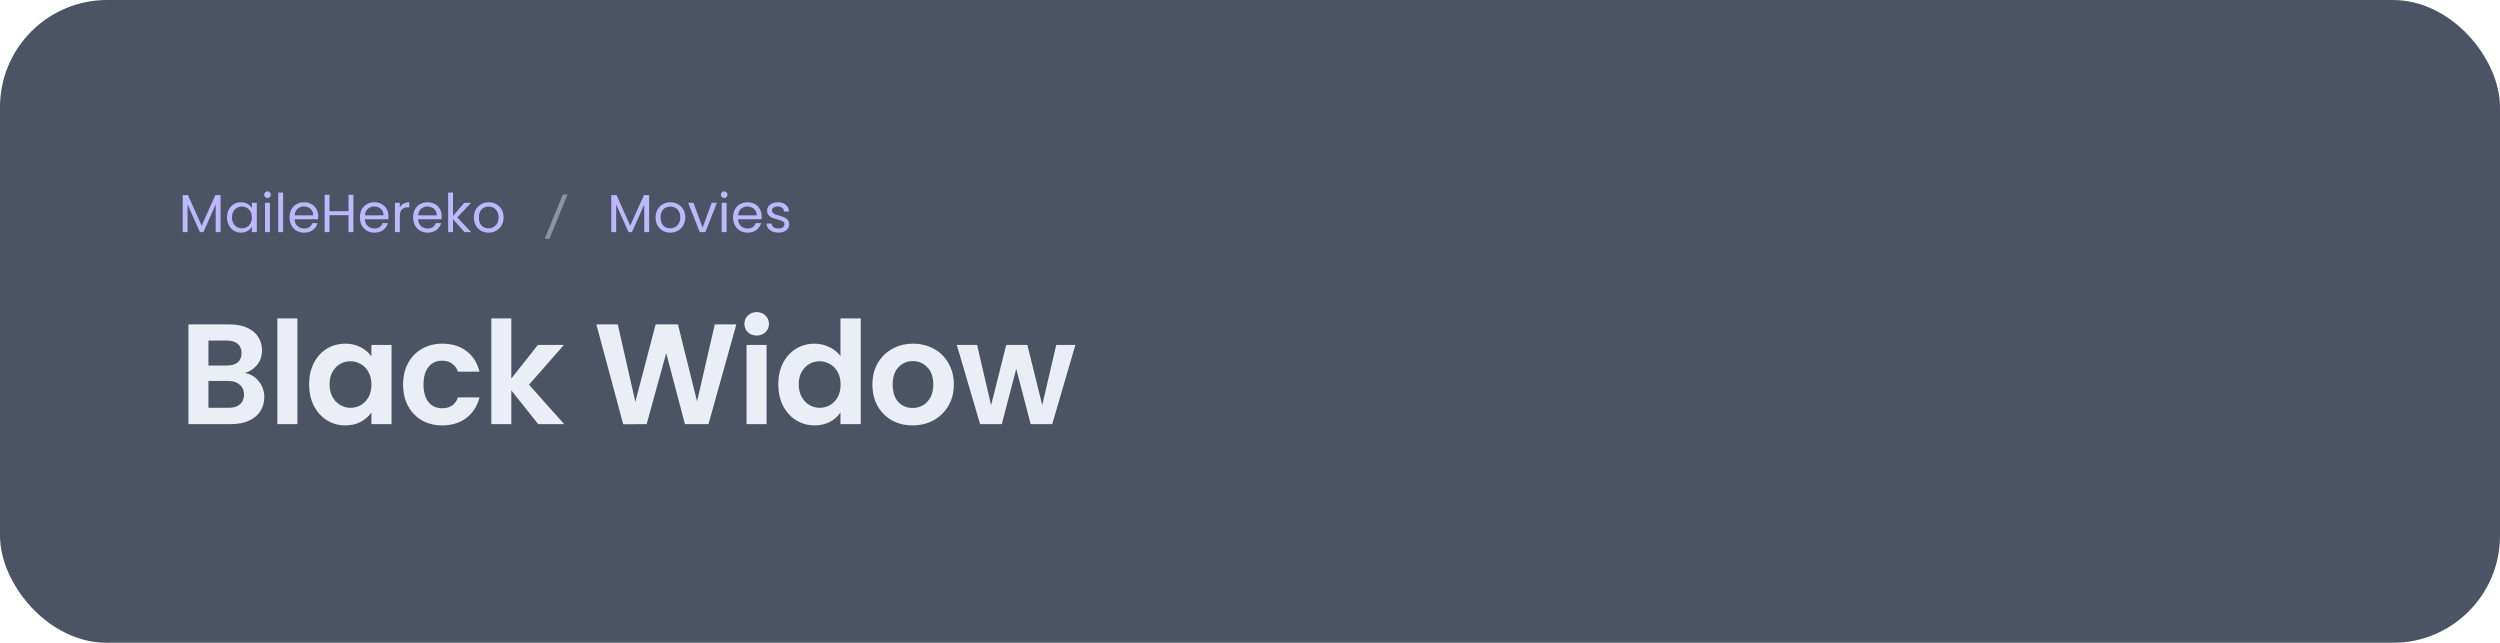 <svg width="560" height="144" viewBox="0 0 560 144" fill="none" xmlns="http://www.w3.org/2000/svg">
<g filter="url(#filter0_b_516_334)">
<rect width="560" height="144" rx="24" fill="#20283E" fill-opacity="0.8"/>
<path d="M49.408 43.696V52H48.316V45.808L45.556 52H44.788L42.016 45.796V52H40.924V43.696H42.1L45.172 50.56L48.244 43.696H49.408ZM50.852 48.688C50.852 48.016 50.988 47.428 51.26 46.924C51.532 46.412 51.904 46.016 52.376 45.736C52.856 45.456 53.388 45.316 53.972 45.316C54.548 45.316 55.048 45.44 55.472 45.688C55.896 45.936 56.212 46.248 56.42 46.624V45.424H57.524V52H56.42V50.776C56.204 51.16 55.88 51.48 55.448 51.736C55.024 51.984 54.528 52.108 53.96 52.108C53.376 52.108 52.848 51.964 52.376 51.676C51.904 51.388 51.532 50.984 51.26 50.464C50.988 49.944 50.852 49.352 50.852 48.688ZM56.42 48.7C56.42 48.204 56.32 47.772 56.12 47.404C55.92 47.036 55.648 46.756 55.304 46.564C54.968 46.364 54.596 46.264 54.188 46.264C53.78 46.264 53.408 46.36 53.072 46.552C52.736 46.744 52.468 47.024 52.268 47.392C52.068 47.76 51.968 48.192 51.968 48.688C51.968 49.192 52.068 49.632 52.268 50.008C52.468 50.376 52.736 50.66 53.072 50.86C53.408 51.052 53.78 51.148 54.188 51.148C54.596 51.148 54.968 51.052 55.304 50.86C55.648 50.66 55.92 50.376 56.12 50.008C56.32 49.632 56.42 49.196 56.42 48.7ZM59.933 44.356C59.725 44.356 59.549 44.284 59.405 44.14C59.261 43.996 59.189 43.82 59.189 43.612C59.189 43.404 59.261 43.228 59.405 43.084C59.549 42.94 59.725 42.868 59.933 42.868C60.133 42.868 60.301 42.94 60.437 43.084C60.581 43.228 60.653 43.404 60.653 43.612C60.653 43.82 60.581 43.996 60.437 44.14C60.301 44.284 60.133 44.356 59.933 44.356ZM60.461 45.424V52H59.369V45.424H60.461ZM63.414 43.12V52H62.322V43.12H63.414ZM71.276 48.46C71.276 48.668 71.264 48.888 71.24 49.12H65.984C66.024 49.768 66.244 50.276 66.644 50.644C67.052 51.004 67.544 51.184 68.12 51.184C68.592 51.184 68.984 51.076 69.296 50.86C69.616 50.636 69.84 50.34 69.968 49.972H71.144C70.968 50.604 70.616 51.12 70.088 51.52C69.56 51.912 68.904 52.108 68.12 52.108C67.496 52.108 66.936 51.968 66.44 51.688C65.952 51.408 65.568 51.012 65.288 50.5C65.008 49.98 64.868 49.38 64.868 48.7C64.868 48.02 65.004 47.424 65.276 46.912C65.548 46.4 65.928 46.008 66.416 45.736C66.912 45.456 67.48 45.316 68.12 45.316C68.744 45.316 69.296 45.452 69.776 45.724C70.256 45.996 70.624 46.372 70.88 46.852C71.144 47.324 71.276 47.86 71.276 48.46ZM70.148 48.232C70.148 47.816 70.056 47.46 69.872 47.164C69.688 46.86 69.436 46.632 69.116 46.48C68.804 46.32 68.456 46.24 68.072 46.24C67.52 46.24 67.048 46.416 66.656 46.768C66.272 47.12 66.052 47.608 65.996 48.232H70.148ZM79.161 43.636V52H78.069V48.208H73.809V52H72.717V43.636H73.809V47.308H78.069V43.636H79.161ZM87.026 48.46C87.026 48.668 87.014 48.888 86.99 49.12H81.734C81.774 49.768 81.994 50.276 82.394 50.644C82.802 51.004 83.294 51.184 83.87 51.184C84.342 51.184 84.734 51.076 85.046 50.86C85.366 50.636 85.59 50.34 85.718 49.972H86.894C86.718 50.604 86.366 51.12 85.838 51.52C85.31 51.912 84.654 52.108 83.87 52.108C83.246 52.108 82.686 51.968 82.19 51.688C81.702 51.408 81.318 51.012 81.038 50.5C80.758 49.98 80.618 49.38 80.618 48.7C80.618 48.02 80.754 47.424 81.026 46.912C81.298 46.4 81.678 46.008 82.166 45.736C82.662 45.456 83.23 45.316 83.87 45.316C84.494 45.316 85.046 45.452 85.526 45.724C86.006 45.996 86.374 46.372 86.63 46.852C86.894 47.324 87.026 47.86 87.026 48.46ZM85.898 48.232C85.898 47.816 85.806 47.46 85.622 47.164C85.438 46.86 85.186 46.632 84.866 46.48C84.554 46.32 84.206 46.24 83.822 46.24C83.27 46.24 82.798 46.416 82.406 46.768C82.022 47.12 81.802 47.608 81.746 48.232H85.898ZM89.559 46.492C89.751 46.116 90.023 45.824 90.375 45.616C90.735 45.408 91.171 45.304 91.683 45.304V46.432H91.395C90.171 46.432 89.559 47.096 89.559 48.424V52H88.467V45.424H89.559V46.492ZM98.944 48.46C98.944 48.668 98.931 48.888 98.907 49.12H93.651C93.692 49.768 93.912 50.276 94.311 50.644C94.719 51.004 95.212 51.184 95.787 51.184C96.26 51.184 96.651 51.076 96.963 50.86C97.284 50.636 97.507 50.34 97.635 49.972H98.811C98.635 50.604 98.284 51.12 97.755 51.52C97.228 51.912 96.572 52.108 95.787 52.108C95.163 52.108 94.603 51.968 94.108 51.688C93.62 51.408 93.236 51.012 92.956 50.5C92.675 49.98 92.535 49.38 92.535 48.7C92.535 48.02 92.671 47.424 92.944 46.912C93.216 46.4 93.596 46.008 94.084 45.736C94.579 45.456 95.147 45.316 95.787 45.316C96.412 45.316 96.963 45.452 97.444 45.724C97.924 45.996 98.291 46.372 98.547 46.852C98.811 47.324 98.944 47.86 98.944 48.46ZM97.816 48.232C97.816 47.816 97.724 47.46 97.54 47.164C97.356 46.86 97.103 46.632 96.784 46.48C96.472 46.32 96.124 46.24 95.74 46.24C95.188 46.24 94.716 46.416 94.323 46.768C93.939 47.12 93.719 47.608 93.663 48.232H97.816ZM104.057 52L101.477 49.096V52H100.385V43.12H101.477V48.34L104.009 45.424H105.533L102.437 48.7L105.545 52H104.057ZM109.429 52.108C108.813 52.108 108.253 51.968 107.749 51.688C107.253 51.408 106.861 51.012 106.573 50.5C106.293 49.98 106.153 49.38 106.153 48.7C106.153 48.028 106.297 47.436 106.585 46.924C106.881 46.404 107.281 46.008 107.785 45.736C108.289 45.456 108.853 45.316 109.477 45.316C110.101 45.316 110.665 45.456 111.169 45.736C111.673 46.008 112.069 46.4 112.357 46.912C112.653 47.424 112.801 48.02 112.801 48.7C112.801 49.38 112.649 49.98 112.345 50.5C112.049 51.012 111.645 51.408 111.133 51.688C110.621 51.968 110.053 52.108 109.429 52.108ZM109.429 51.148C109.821 51.148 110.189 51.056 110.533 50.872C110.877 50.688 111.153 50.412 111.361 50.044C111.577 49.676 111.685 49.228 111.685 48.7C111.685 48.172 111.581 47.724 111.373 47.356C111.165 46.988 110.893 46.716 110.557 46.54C110.221 46.356 109.857 46.264 109.465 46.264C109.065 46.264 108.697 46.356 108.361 46.54C108.033 46.716 107.769 46.988 107.569 47.356C107.369 47.724 107.269 48.172 107.269 48.7C107.269 49.236 107.365 49.688 107.557 50.056C107.757 50.424 108.021 50.7 108.349 50.884C108.677 51.06 109.037 51.148 109.429 51.148Z" fill="#BEB7FB"/>
<path d="M122.024 53.48H123.068L127.124 43.58H126.08L122.024 53.48Z" fill="#8996A2"/>
<path d="M145.408 43.696V52H144.316V45.808L141.556 52H140.788L138.016 45.796V52H136.924V43.696H138.1L141.172 50.56L144.244 43.696H145.408ZM150.128 52.108C149.512 52.108 148.952 51.968 148.448 51.688C147.952 51.408 147.56 51.012 147.272 50.5C146.992 49.98 146.852 49.38 146.852 48.7C146.852 48.028 146.996 47.436 147.284 46.924C147.58 46.404 147.98 46.008 148.484 45.736C148.988 45.456 149.552 45.316 150.176 45.316C150.8 45.316 151.364 45.456 151.868 45.736C152.372 46.008 152.768 46.4 153.056 46.912C153.352 47.424 153.5 48.02 153.5 48.7C153.5 49.38 153.348 49.98 153.044 50.5C152.748 51.012 152.344 51.408 151.832 51.688C151.32 51.968 150.752 52.108 150.128 52.108ZM150.128 51.148C150.52 51.148 150.888 51.056 151.232 50.872C151.576 50.688 151.852 50.412 152.06 50.044C152.276 49.676 152.384 49.228 152.384 48.7C152.384 48.172 152.28 47.724 152.072 47.356C151.864 46.988 151.592 46.716 151.256 46.54C150.92 46.356 150.556 46.264 150.164 46.264C149.764 46.264 149.396 46.356 149.06 46.54C148.732 46.716 148.468 46.988 148.268 47.356C148.068 47.724 147.968 48.172 147.968 48.7C147.968 49.236 148.064 49.688 148.256 50.056C148.456 50.424 148.72 50.7 149.048 50.884C149.376 51.06 149.736 51.148 150.128 51.148ZM157.384 50.992L159.424 45.424H160.588L158.008 52H156.736L154.156 45.424H155.332L157.384 50.992ZM162.226 44.356C162.018 44.356 161.842 44.284 161.698 44.14C161.554 43.996 161.482 43.82 161.482 43.612C161.482 43.404 161.554 43.228 161.698 43.084C161.842 42.94 162.018 42.868 162.226 42.868C162.426 42.868 162.594 42.94 162.73 43.084C162.874 43.228 162.946 43.404 162.946 43.612C162.946 43.82 162.874 43.996 162.73 44.14C162.594 44.284 162.426 44.356 162.226 44.356ZM162.754 45.424V52H161.662V45.424H162.754ZM170.615 48.46C170.615 48.668 170.603 48.888 170.579 49.12H165.323C165.363 49.768 165.583 50.276 165.983 50.644C166.391 51.004 166.883 51.184 167.459 51.184C167.931 51.184 168.323 51.076 168.635 50.86C168.955 50.636 169.179 50.34 169.307 49.972H170.483C170.307 50.604 169.955 51.12 169.427 51.52C168.899 51.912 168.243 52.108 167.459 52.108C166.835 52.108 166.275 51.968 165.779 51.688C165.291 51.408 164.907 51.012 164.627 50.5C164.347 49.98 164.207 49.38 164.207 48.7C164.207 48.02 164.343 47.424 164.615 46.912C164.887 46.4 165.267 46.008 165.755 45.736C166.251 45.456 166.819 45.316 167.459 45.316C168.083 45.316 168.635 45.452 169.115 45.724C169.595 45.996 169.963 46.372 170.219 46.852C170.483 47.324 170.615 47.86 170.615 48.46ZM169.487 48.232C169.487 47.816 169.395 47.46 169.211 47.164C169.027 46.86 168.775 46.632 168.455 46.48C168.143 46.32 167.795 46.24 167.411 46.24C166.859 46.24 166.387 46.416 165.995 46.768C165.611 47.12 165.391 47.608 165.335 48.232H169.487ZM174.385 52.108C173.881 52.108 173.429 52.024 173.029 51.856C172.629 51.68 172.313 51.44 172.081 51.136C171.849 50.824 171.721 50.468 171.697 50.068H172.825C172.857 50.396 173.009 50.664 173.281 50.872C173.561 51.08 173.925 51.184 174.373 51.184C174.789 51.184 175.117 51.092 175.357 50.908C175.597 50.724 175.717 50.492 175.717 50.212C175.717 49.924 175.589 49.712 175.333 49.576C175.077 49.432 174.681 49.292 174.145 49.156C173.657 49.028 173.257 48.9 172.945 48.772C172.641 48.636 172.377 48.44 172.153 48.184C171.937 47.92 171.829 47.576 171.829 47.152C171.829 46.816 171.929 46.508 172.129 46.228C172.329 45.948 172.613 45.728 172.981 45.568C173.349 45.4 173.769 45.316 174.241 45.316C174.969 45.316 175.557 45.5 176.005 45.868C176.453 46.236 176.693 46.74 176.725 47.38H175.633C175.609 47.036 175.469 46.76 175.213 46.552C174.965 46.344 174.629 46.24 174.205 46.24C173.813 46.24 173.501 46.324 173.269 46.492C173.037 46.66 172.921 46.88 172.921 47.152C172.921 47.368 172.989 47.548 173.125 47.692C173.269 47.828 173.445 47.94 173.653 48.028C173.869 48.108 174.165 48.2 174.541 48.304C175.013 48.432 175.397 48.56 175.693 48.688C175.989 48.808 176.241 48.992 176.449 49.24C176.665 49.488 176.777 49.812 176.785 50.212C176.785 50.572 176.685 50.896 176.485 51.184C176.285 51.472 176.001 51.7 175.633 51.868C175.273 52.028 174.857 52.108 174.385 52.108Z" fill="#BEB7FB"/>
<path d="M54.88 83.544C56.139 83.779 57.173 84.408 57.984 85.432C58.795 86.456 59.2 87.629 59.2 88.952C59.2 90.147 58.901 91.203 58.304 92.12C57.728 93.016 56.885 93.72 55.776 94.232C54.667 94.744 53.355 95 51.84 95H42.208V72.664H51.424C52.939 72.664 54.24 72.909 55.328 73.4C56.437 73.891 57.269 74.573 57.824 75.448C58.4 76.323 58.688 77.315 58.688 78.424C58.688 79.725 58.336 80.813 57.632 81.688C56.949 82.563 56.032 83.181 54.88 83.544ZM46.688 81.88H50.784C51.851 81.88 52.672 81.645 53.248 81.176C53.824 80.685 54.112 79.992 54.112 79.096C54.112 78.2 53.824 77.507 53.248 77.016C52.672 76.525 51.851 76.28 50.784 76.28H46.688V81.88ZM51.2 91.352C52.288 91.352 53.131 91.096 53.728 90.584C54.347 90.072 54.656 89.347 54.656 88.408C54.656 87.448 54.336 86.701 53.696 86.168C53.056 85.613 52.192 85.336 51.104 85.336H46.688V91.352H51.2ZM66.611 71.32V95H62.13V71.32H66.611ZM69.245 86.072C69.245 84.28 69.597 82.691 70.301 81.304C71.026 79.917 71.997 78.851 73.213 78.104C74.45 77.357 75.826 76.984 77.341 76.984C78.663 76.984 79.815 77.251 80.797 77.784C81.799 78.317 82.599 78.989 83.197 79.8V77.272H87.709V95H83.197V92.408C82.621 93.24 81.821 93.933 80.797 94.488C79.794 95.021 78.631 95.288 77.309 95.288C75.815 95.288 74.45 94.904 73.213 94.136C71.997 93.368 71.026 92.291 70.301 90.904C69.597 89.496 69.245 87.885 69.245 86.072ZM83.197 86.136C83.197 85.048 82.983 84.12 82.557 83.352C82.13 82.563 81.554 81.965 80.829 81.56C80.103 81.133 79.325 80.92 78.493 80.92C77.661 80.92 76.893 81.123 76.189 81.528C75.485 81.933 74.909 82.531 74.461 83.32C74.034 84.088 73.821 85.005 73.821 86.072C73.821 87.139 74.034 88.077 74.461 88.888C74.909 89.677 75.485 90.285 76.189 90.712C76.914 91.139 77.682 91.352 78.493 91.352C79.325 91.352 80.103 91.149 80.829 90.744C81.554 90.317 82.13 89.72 82.557 88.952C82.983 88.163 83.197 87.224 83.197 86.136ZM90.292 86.136C90.292 84.301 90.666 82.701 91.412 81.336C92.159 79.949 93.194 78.883 94.516 78.136C95.839 77.368 97.354 76.984 99.06 76.984C101.258 76.984 103.071 77.539 104.5 78.648C105.951 79.736 106.922 81.272 107.412 83.256H102.58C102.324 82.488 101.887 81.891 101.268 81.464C100.671 81.016 99.924 80.792 99.028 80.792C97.748 80.792 96.735 81.261 95.988 82.2C95.242 83.117 94.868 84.429 94.868 86.136C94.868 87.821 95.242 89.133 95.988 90.072C96.735 90.989 97.748 91.448 99.028 91.448C100.842 91.448 102.026 90.637 102.58 89.016H107.412C106.922 90.936 105.951 92.461 104.5 93.592C103.05 94.723 101.236 95.288 99.06 95.288C97.354 95.288 95.839 94.915 94.516 94.168C93.194 93.4 92.159 92.333 91.412 90.968C90.666 89.581 90.292 87.971 90.292 86.136ZM120.55 95L114.534 87.448V95H110.054V71.32H114.534V84.792L120.486 77.272H126.31L118.502 86.168L126.374 95H120.55ZM164.943 72.664L158.703 95H153.423L149.231 79.096L144.847 95L139.599 95.032L133.583 72.664H138.383L142.319 90.008L146.863 72.664H151.855L156.143 89.912L160.111 72.664H164.943ZM169.5 75.16C168.711 75.16 168.049 74.915 167.516 74.424C167.004 73.912 166.748 73.283 166.748 72.536C166.748 71.789 167.004 71.171 167.516 70.68C168.049 70.168 168.711 69.912 169.5 69.912C170.289 69.912 170.94 70.168 171.452 70.68C171.985 71.171 172.252 71.789 172.252 72.536C172.252 73.283 171.985 73.912 171.452 74.424C170.94 74.915 170.289 75.16 169.5 75.16ZM171.708 77.272V95H167.228V77.272H171.708ZM174.342 86.072C174.342 84.28 174.694 82.691 175.398 81.304C176.124 79.917 177.105 78.851 178.342 78.104C179.58 77.357 180.956 76.984 182.47 76.984C183.622 76.984 184.721 77.24 185.766 77.752C186.812 78.243 187.644 78.904 188.262 79.736V71.32H192.806V95H188.262V92.376C187.708 93.251 186.929 93.955 185.926 94.488C184.924 95.021 183.761 95.288 182.438 95.288C180.945 95.288 179.58 94.904 178.342 94.136C177.105 93.368 176.124 92.291 175.398 90.904C174.694 89.496 174.342 87.885 174.342 86.072ZM188.294 86.136C188.294 85.048 188.081 84.12 187.654 83.352C187.228 82.563 186.652 81.965 185.926 81.56C185.201 81.133 184.422 80.92 183.59 80.92C182.758 80.92 181.99 81.123 181.286 81.528C180.582 81.933 180.006 82.531 179.558 83.32C179.132 84.088 178.918 85.005 178.918 86.072C178.918 87.139 179.132 88.077 179.558 88.888C180.006 89.677 180.582 90.285 181.286 90.712C182.012 91.139 182.78 91.352 183.59 91.352C184.422 91.352 185.201 91.149 185.926 90.744C186.652 90.317 187.228 89.72 187.654 88.952C188.081 88.163 188.294 87.224 188.294 86.136ZM204.414 95.288C202.707 95.288 201.171 94.915 199.806 94.168C198.44 93.4 197.363 92.323 196.574 90.936C195.806 89.549 195.422 87.949 195.422 86.136C195.422 84.323 195.816 82.723 196.606 81.336C197.416 79.949 198.515 78.883 199.902 78.136C201.288 77.368 202.835 76.984 204.542 76.984C206.248 76.984 207.795 77.368 209.182 78.136C210.568 78.883 211.656 79.949 212.446 81.336C213.256 82.723 213.662 84.323 213.662 86.136C213.662 87.949 213.246 89.549 212.414 90.936C211.603 92.323 210.494 93.4 209.086 94.168C207.699 94.915 206.142 95.288 204.414 95.288ZM204.414 91.384C205.224 91.384 205.982 91.192 206.686 90.808C207.411 90.403 207.987 89.805 208.414 89.016C208.84 88.227 209.054 87.267 209.054 86.136C209.054 84.451 208.606 83.16 207.71 82.264C206.835 81.347 205.758 80.888 204.478 80.888C203.198 80.888 202.12 81.347 201.246 82.264C200.392 83.16 199.966 84.451 199.966 86.136C199.966 87.821 200.382 89.123 201.214 90.04C202.067 90.936 203.134 91.384 204.414 91.384ZM240.884 77.272L235.7 95H230.868L227.636 82.616L224.404 95H219.54L214.324 77.272H218.868L222.004 90.776L225.396 77.272H230.132L233.46 90.744L236.596 77.272H240.884Z" fill="#EBEEF5"/>
</g>
<defs>
<filter id="filter0_b_516_334" x="-24" y="-24" width="608" height="192" filterUnits="userSpaceOnUse" color-interpolation-filters="sRGB">
<feFlood flood-opacity="0" result="BackgroundImageFix"/>
<feGaussianBlur in="BackgroundImageFix" stdDeviation="12"/>
<feComposite in2="SourceAlpha" operator="in" result="effect1_backgroundBlur_516_334"/>
<feBlend mode="normal" in="SourceGraphic" in2="effect1_backgroundBlur_516_334" result="shape"/>
</filter>
</defs>
</svg>
